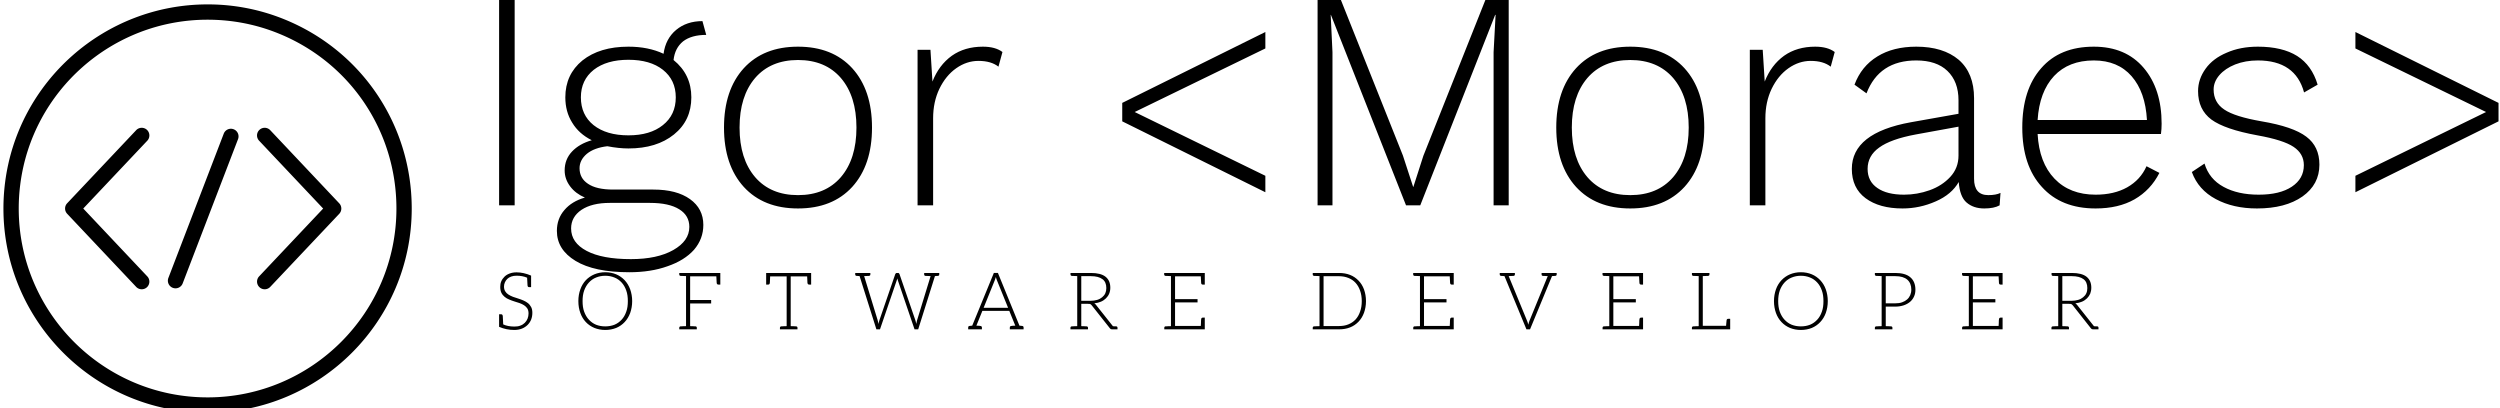 <svg data-v-423bf9ae="" xmlns="http://www.w3.org/2000/svg" viewBox="0 0 551 90" class="iconLeftSlogan"><!----><!----><!----><g data-v-423bf9ae="" id="45264629-cb75-4208-a81e-2baeb5504841" fill="black" transform="matrix(4.898,0,0,4.898,102.851,-18.514)"><path d="M2.16 3.78L2.16 13.02L1.46 13.02L1.46 3.78L2.16 3.78ZM8.40 12.31Q9.45 12.31 10.05 12.74Q10.65 13.17 10.65 13.90L10.65 13.90Q10.65 14.53 10.23 15.02Q9.80 15.50 9.04 15.76Q8.29 16.03 7.32 16.03L7.32 16.03Q5.74 16.03 4.90 15.52Q4.06 15.01 4.06 14.17L4.06 14.17Q4.06 13.62 4.40 13.23Q4.73 12.84 5.32 12.67L5.32 12.67Q4.90 12.49 4.66 12.17Q4.41 11.84 4.41 11.45L4.41 11.45Q4.41 10.95 4.74 10.60Q5.07 10.25 5.63 10.09L5.63 10.09Q5.05 9.80 4.75 9.30Q4.44 8.81 4.44 8.16L4.44 8.16Q4.44 7.13 5.21 6.50Q5.99 5.88 7.28 5.88L7.28 5.88Q8.18 5.88 8.86 6.20L8.86 6.20Q8.95 5.53 9.42 5.13Q9.90 4.73 10.61 4.73L10.61 4.73L10.78 5.35Q10.12 5.35 9.74 5.64Q9.37 5.94 9.31 6.48L9.31 6.48Q10.11 7.13 10.11 8.16L10.11 8.16Q10.11 9.20 9.33 9.83Q8.55 10.46 7.28 10.46L7.28 10.46Q6.85 10.46 6.33 10.36L6.33 10.36Q5.74 10.43 5.41 10.70Q5.08 10.98 5.08 11.35L5.08 11.35Q5.08 11.80 5.46 12.05Q5.84 12.31 6.59 12.31L6.59 12.31L8.40 12.31ZM5.14 8.16Q5.14 8.95 5.71 9.41Q6.29 9.87 7.28 9.87L7.28 9.87Q8.26 9.87 8.83 9.41Q9.41 8.95 9.41 8.16L9.41 8.16Q9.41 7.38 8.83 6.92Q8.26 6.47 7.28 6.47L7.28 6.47Q6.30 6.47 5.72 6.92Q5.14 7.38 5.14 8.16L5.14 8.16ZM7.39 15.44Q8.58 15.44 9.30 15.03Q10.02 14.62 10.02 13.99L10.02 13.99Q10.02 13.48 9.57 13.20Q9.11 12.91 8.25 12.91L8.25 12.91L6.44 12.91Q5.64 12.91 5.17 13.22Q4.70 13.54 4.70 14.06L4.70 14.06Q4.70 14.70 5.40 15.07Q6.10 15.44 7.39 15.44L7.39 15.44ZM14.91 5.88Q16.46 5.88 17.35 6.85Q18.24 7.83 18.24 9.52L18.24 9.52Q18.24 11.21 17.35 12.19Q16.46 13.16 14.91 13.16L14.91 13.16Q13.36 13.16 12.47 12.19Q11.58 11.21 11.58 9.52L11.58 9.52Q11.58 7.83 12.47 6.85Q13.36 5.88 14.91 5.88L14.91 5.88ZM14.91 6.48Q13.68 6.48 12.98 7.29Q12.28 8.11 12.28 9.52L12.28 9.52Q12.28 10.93 12.98 11.75Q13.68 12.56 14.91 12.56L14.91 12.56Q16.14 12.56 16.84 11.75Q17.54 10.93 17.54 9.52L17.54 9.52Q17.54 8.11 16.84 7.29Q16.14 6.48 14.91 6.48L14.91 6.48ZM23.23 5.88Q23.79 5.88 24.11 6.12L24.11 6.12L23.93 6.78Q23.60 6.52 23.03 6.52L23.03 6.52Q22.50 6.52 22.03 6.85Q21.56 7.18 21.27 7.78Q20.99 8.37 20.99 9.10L20.99 9.10L20.99 13.02L20.29 13.02L20.29 6.02L20.87 6.02L20.96 7.45Q21.25 6.71 21.83 6.29Q22.41 5.88 23.23 5.88L23.23 5.88ZM35.94 5.22L35.94 5.96L30.06 8.82L35.94 11.69L35.94 12.43L29.50 9.24L29.50 8.41L35.94 5.22ZM46.89 3.78L46.89 13.02L46.21 13.02L46.21 6.13L46.30 4.45L46.28 4.45L42.91 13.02L42.27 13.02L38.89 4.45L38.88 4.45L38.96 6.13L38.96 13.02L38.29 13.02L38.29 3.78L39.34 3.78L42.13 10.78L42.59 12.19L42.60 12.19L43.05 10.79L45.84 3.78L46.89 3.78ZM52.36 5.88Q53.91 5.88 54.80 6.85Q55.69 7.83 55.69 9.52L55.69 9.52Q55.69 11.21 54.80 12.19Q53.91 13.16 52.36 13.16L52.36 13.16Q50.81 13.16 49.92 12.19Q49.03 11.21 49.03 9.52L49.03 9.52Q49.03 7.83 49.92 6.85Q50.81 5.88 52.36 5.88L52.36 5.88ZM52.36 6.48Q51.13 6.48 50.43 7.29Q49.73 8.11 49.73 9.52L49.73 9.52Q49.73 10.93 50.43 11.75Q51.13 12.56 52.36 12.56L52.36 12.56Q53.59 12.56 54.29 11.75Q54.99 10.93 54.99 9.52L54.99 9.52Q54.99 8.11 54.29 7.29Q53.59 6.48 52.36 6.48L52.36 6.48ZM60.68 5.88Q61.24 5.88 61.56 6.12L61.56 6.12L61.38 6.78Q61.05 6.52 60.48 6.52L60.48 6.52Q59.95 6.52 59.48 6.85Q59.01 7.18 58.72 7.78Q58.44 8.37 58.44 9.10L58.44 9.10L58.44 13.02L57.74 13.02L57.74 6.02L58.32 6.02L58.41 7.45Q58.70 6.71 59.28 6.29Q59.86 5.88 60.68 5.88L60.68 5.88ZM68.47 12.56Q68.82 12.56 69.02 12.46L69.02 12.46L68.98 13.02Q68.73 13.16 68.29 13.16L68.29 13.16Q67.80 13.16 67.49 12.89Q67.19 12.63 67.14 11.97L67.14 11.97Q66.82 12.53 66.11 12.84Q65.39 13.16 64.61 13.16L64.61 13.16Q63.57 13.16 62.95 12.70Q62.33 12.24 62.33 11.38L62.33 11.38Q62.33 9.76 64.99 9.28L64.99 9.28L67.13 8.90L67.13 8.29Q67.13 7.45 66.63 6.97Q66.14 6.50 65.23 6.50L65.23 6.50Q63.56 6.50 62.99 7.98L62.99 7.98L62.45 7.59Q62.76 6.76 63.48 6.32Q64.19 5.88 65.23 5.88L65.23 5.88Q66.44 5.88 67.14 6.47Q67.83 7.07 67.83 8.20L67.83 8.20L67.83 11.82Q67.83 12.56 68.47 12.56L68.47 12.56ZM64.68 12.54Q65.27 12.54 65.83 12.34Q66.39 12.14 66.76 11.74Q67.13 11.34 67.13 10.78L67.13 10.78L67.13 9.48L65.21 9.83Q64.08 10.04 63.56 10.42Q63.04 10.79 63.04 11.38L63.04 11.38Q63.04 11.94 63.48 12.24Q63.91 12.54 64.68 12.54L64.68 12.54ZM76.27 9.35Q76.27 9.59 76.24 9.81L76.24 9.81L70.69 9.81Q70.76 11.10 71.45 11.82Q72.14 12.54 73.30 12.54L73.30 12.54Q74.13 12.54 74.72 12.21Q75.32 11.87 75.59 11.26L75.59 11.26L76.17 11.56Q75.78 12.33 75.05 12.75Q74.33 13.16 73.30 13.16L73.30 13.16Q71.75 13.16 70.88 12.19Q70 11.23 70 9.52L70 9.52Q70 7.81 70.85 6.85Q71.69 5.88 73.22 5.88L73.22 5.88Q74.65 5.88 75.46 6.83Q76.27 7.78 76.27 9.35L76.27 9.35ZM73.22 6.50Q72.09 6.50 71.43 7.20Q70.77 7.91 70.69 9.18L70.69 9.18L75.61 9.18Q75.54 7.92 74.92 7.21Q74.30 6.50 73.22 6.50L73.22 6.50ZM80.56 13.16Q79.49 13.16 78.71 12.74Q77.92 12.32 77.63 11.52L77.63 11.52L78.20 11.14Q78.41 11.84 79.06 12.19Q79.70 12.54 80.64 12.54L80.64 12.54Q81.59 12.54 82.13 12.18Q82.67 11.82 82.67 11.21L82.67 11.21Q82.67 10.70 82.21 10.39Q81.75 10.08 80.58 9.87L80.58 9.87Q79.11 9.60 78.51 9.16Q77.91 8.71 77.91 7.88L77.91 7.88Q77.91 7.34 78.25 6.87Q78.58 6.41 79.20 6.15Q79.81 5.88 80.60 5.88L80.60 5.88Q81.70 5.88 82.37 6.30Q83.03 6.72 83.29 7.59L83.29 7.59L82.68 7.94Q82.29 6.50 80.60 6.50L80.60 6.50Q80.04 6.50 79.58 6.68Q79.13 6.86 78.87 7.16Q78.61 7.46 78.61 7.81L78.61 7.81Q78.61 8.39 79.09 8.71Q79.56 9.03 80.77 9.24L80.77 9.24Q82.19 9.48 82.78 9.93Q83.37 10.37 83.37 11.19L83.37 11.19Q83.37 12.08 82.61 12.62Q81.84 13.16 80.56 13.16L80.56 13.16ZM84.99 5.22L91.43 8.41L91.43 9.24L84.99 12.43L84.99 11.69L90.87 8.82L84.99 5.96L84.99 5.22Z"></path></g><!----><g data-v-423bf9ae="" id="03defb17-8d9a-4b98-91d7-cde37bd90c96" transform="matrix(1.124,0,0,1.124,-12.461,-10.238)" stroke="none" fill="black"><path d="M66.725 12.849a39.782 39.782 0 00-14.936-2.878c-20.17 0-37.248 15.072-39.723 35.057a40.502 40.502 0 00-.306 4.974c0 22.071 17.957 40.027 40.029 40.027S91.82 72.073 91.82 50.002c0-16.439-9.849-31.023-25.095-37.153zm-14.936 74.18c-20.418 0-37.029-16.61-37.029-37.027 0-1.543.095-3.092.284-4.604C17.333 26.912 33.13 12.971 51.79 12.971c4.783 0 9.433.895 13.815 2.661 14.104 5.672 23.215 19.163 23.215 34.37 0 20.417-16.612 37.027-37.031 37.027zM39.907 34.577a1.502 1.502 0 00-2.121.061L24.257 48.966a1.502 1.502 0 000 2.06l13.529 14.336a1.502 1.502 0 002.12.062 1.5 1.5 0 00.062-2.12L27.411 49.997l12.557-13.299a1.502 1.502 0 00-.061-2.121zm37.698 14.398L64.077 34.639a1.5 1.5 0 00-2.183 2.058l12.559 13.306-12.557 13.299a1.502 1.502 0 001.09 2.53c.398 0 .797-.158 1.092-.471l13.529-14.327a1.499 1.499 0 00-.002-2.059zm-20.707-14.52a1.499 1.499 0 00-1.938.863l-10.857 28.29a1.5 1.5 0 102.801 1.076l10.857-28.29a1.5 1.5 0 00-.863-1.939z"></path></g><!----><g data-v-423bf9ae="" id="20393a0b-40ed-4e21-b17f-069d125430b2" fill="black" transform="matrix(1.255,0,0,1.255,95.983,55.243)"><path d="M16.80 9.91C16.66 9.65 16.46 9.39 16.23 9.21C15.99 9.03 15.74 8.88 15.44 8.75C15.15 8.62 14.83 8.51 14.52 8.41C14.21 8.32 13.90 8.20 13.61 8.11C13.31 7.99 13.05 7.87 12.81 7.71C12.57 7.56 12.39 7.38 12.25 7.15C12.11 6.93 12.03 6.65 12.03 6.31C12.03 6.06 12.08 5.82 12.18 5.59C12.28 5.35 12.42 5.15 12.60 4.97C12.78 4.79 13.01 4.65 13.29 4.55C13.57 4.45 13.87 4.40 14.24 4.40C14.91 4.40 15.53 4.51 16.09 4.75C16.13 5.54 16.16 5.99 16.16 6.06C16.17 6.29 16.25 6.41 16.45 6.41L16.79 6.41L16.79 4.38C15.90 4.00 15.06 3.81 14.24 3.81C13.78 3.81 13.37 3.88 13.01 4.02C12.64 4.16 12.35 4.34 12.11 4.58C11.87 4.82 11.68 5.08 11.55 5.39C11.42 5.70 11.37 6.02 11.37 6.36C11.37 6.78 11.44 7.14 11.58 7.42C11.72 7.70 11.91 7.92 12.15 8.12C12.39 8.32 12.64 8.46 12.94 8.58C13.23 8.71 13.55 8.82 13.86 8.92C14.17 9.02 14.46 9.11 14.77 9.21C15.06 9.31 15.33 9.45 15.57 9.60C15.81 9.76 15.99 9.94 16.13 10.16C16.27 10.39 16.34 10.68 16.34 11.03C16.34 11.35 16.28 11.66 16.17 11.94C16.06 12.22 15.90 12.46 15.69 12.67C15.48 12.88 15.22 13.05 14.91 13.16C14.60 13.29 14.25 13.33 13.86 13.33C13.08 13.33 12.42 13.20 11.89 12.95C11.87 12.75 11.87 12.54 11.86 12.32C11.84 12.10 11.84 11.91 11.83 11.76C11.82 11.61 11.82 11.52 11.82 11.51C11.80 11.28 11.70 11.17 11.51 11.17L11.17 11.17L11.17 13.02L11.17 13.20L11.17 13.38C12.03 13.75 12.91 13.93 13.83 13.93C14.34 13.93 14.78 13.85 15.18 13.69C15.57 13.54 15.90 13.31 16.17 13.05C16.44 12.78 16.66 12.46 16.80 12.10C16.94 11.73 17.01 11.34 17.01 10.92C17.01 10.51 16.94 10.18 16.80 9.91ZM34.54 8.86C34.54 8.11 34.41 7.41 34.19 6.79C33.96 6.17 33.64 5.64 33.22 5.19C32.80 4.75 32.31 4.40 31.74 4.16C31.16 3.92 30.51 3.79 29.81 3.79C29.11 3.79 28.48 3.92 27.90 4.16C27.33 4.40 26.82 4.75 26.40 5.19C25.98 5.64 25.66 6.17 25.44 6.79C25.21 7.41 25.09 8.11 25.09 8.86C25.09 9.63 25.21 10.33 25.44 10.95C25.66 11.56 25.98 12.10 26.40 12.54C26.82 12.99 27.33 13.33 27.90 13.57C28.48 13.80 29.11 13.93 29.81 13.93C30.51 13.93 31.16 13.80 31.74 13.57C32.31 13.33 32.80 12.99 33.22 12.54C33.64 12.10 33.96 11.56 34.19 10.95C34.41 10.33 34.54 9.63 34.54 8.86ZM33.78 8.86C33.78 9.56 33.70 10.18 33.50 10.72C33.31 11.27 33.04 11.75 32.69 12.12C32.34 12.50 31.92 12.81 31.43 13.01C30.94 13.20 30.41 13.30 29.81 13.30C29.22 13.30 28.69 13.20 28.20 13.01C27.71 12.81 27.29 12.50 26.94 12.12C26.59 11.75 26.31 11.27 26.11 10.72C25.91 10.18 25.83 9.56 25.83 8.86C25.83 8.18 25.91 7.55 26.11 7.00C26.31 6.45 26.59 5.98 26.94 5.60C27.29 5.22 27.71 4.91 28.20 4.72C28.69 4.52 29.22 4.41 29.81 4.41C30.41 4.41 30.94 4.52 31.43 4.72C31.92 4.91 32.34 5.22 32.69 5.60C33.04 5.98 33.31 6.45 33.50 7.00C33.70 7.55 33.78 8.18 33.78 8.86ZM49.94 3.92L49.59 3.92L44.00 3.92L42.81 3.92L42.81 4.19C42.81 4.34 42.91 4.42 43.09 4.44L43.23 4.44C43.30 4.44 43.40 4.45 43.54 4.45C43.68 4.45 43.83 4.47 44.00 4.47L44.00 13.26C43.83 13.26 43.68 13.27 43.54 13.27C43.40 13.27 43.30 13.29 43.23 13.29L43.09 13.29C42.91 13.30 42.81 13.38 42.81 13.54L42.81 13.82L44.00 13.82L44.72 13.82L45.89 13.82L45.89 13.54C45.89 13.38 45.81 13.30 45.63 13.29L45.49 13.29C45.42 13.29 45.32 13.27 45.18 13.27C45.04 13.27 44.88 13.26 44.72 13.26L44.72 9.27L48.41 9.27L48.41 8.67L44.72 8.67L44.72 4.51L49.32 4.51C49.35 5.18 49.38 5.56 49.38 5.63C49.39 5.85 49.49 5.96 49.69 5.96L50.02 5.96L50.02 3.92ZM65.87 3.92L65.67 3.92L58.38 3.92L58.17 3.92L58.07 3.92L58.07 5.96L58.42 5.96C58.62 5.96 58.70 5.85 58.72 5.63C58.72 5.53 58.74 5.17 58.77 4.52L61.67 4.52L61.67 13.26C61.50 13.26 61.36 13.27 61.22 13.27C61.08 13.27 60.97 13.29 60.90 13.29L60.77 13.29C60.59 13.30 60.49 13.38 60.49 13.54L60.49 13.82L61.67 13.82L62.38 13.82L63.57 13.82L63.57 13.54C63.57 13.38 63.48 13.30 63.29 13.29L63.15 13.29C63.08 13.29 62.99 13.27 62.85 13.27C62.71 13.27 62.55 13.26 62.38 13.26L62.38 4.52L65.27 4.52C65.31 5.24 65.32 5.60 65.32 5.63C65.34 5.85 65.44 5.96 65.63 5.96L65.97 5.96L65.97 3.92ZM87.88 3.92L87.33 3.92L87.29 3.92L85.82 3.92L85.82 4.19C85.82 4.34 85.90 4.42 86.09 4.44L86.21 4.44C86.27 4.44 86.37 4.45 86.51 4.45C86.65 4.45 86.79 4.47 86.95 4.47L84.57 12.24C84.55 12.33 84.52 12.43 84.50 12.54C84.49 12.66 84.46 12.75 84.43 12.87C84.41 12.75 84.39 12.63 84.36 12.53L84.28 12.24L81.48 4.10C81.45 4.05 81.42 3.99 81.38 3.96C81.34 3.93 81.28 3.92 81.21 3.92L81.02 3.92C80.95 3.92 80.89 3.93 80.85 3.98C80.81 4.02 80.77 4.05 80.75 4.10L77.95 12.25C77.92 12.35 77.90 12.43 77.87 12.54C77.84 12.64 77.83 12.75 77.80 12.88C77.78 12.78 77.76 12.67 77.73 12.54C77.71 12.43 77.69 12.33 77.66 12.24L75.28 4.47C75.45 4.47 75.59 4.45 75.71 4.45C75.84 4.45 75.92 4.44 75.98 4.44L76.09 4.44C76.27 4.42 76.37 4.34 76.37 4.19L76.37 3.92L74.90 3.92L74.31 3.92L73.71 3.92L73.71 4.19C73.71 4.34 73.81 4.42 73.99 4.44L74.09 4.44C74.13 4.44 74.17 4.45 74.24 4.45C74.31 4.45 74.40 4.47 74.48 4.47L77.43 13.82L78.06 13.82L81.00 5.22C81.05 5.11 81.07 5.00 81.10 4.87C81.13 5.00 81.16 5.11 81.20 5.22L84.13 13.82L84.77 13.82L87.71 4.47C87.79 4.47 87.86 4.45 87.93 4.45C88.00 4.45 88.06 4.44 88.10 4.44L88.20 4.44C88.38 4.42 88.47 4.34 88.47 4.19L88.47 3.92ZM103.01 13.22L102.55 13.17L98.77 3.91L98.06 3.91L94.26 13.17L93.81 13.22C93.63 13.23 93.55 13.33 93.55 13.50L93.55 13.82L94.00 13.82L94.29 13.82L94.54 13.82L94.64 13.82L95.96 13.82L95.96 13.50C95.96 13.31 95.84 13.23 95.63 13.22C95.62 13.22 95.59 13.20 95.55 13.20C95.51 13.20 95.45 13.19 95.35 13.19C95.26 13.19 95.13 13.19 94.99 13.17L95.97 10.75L96.04 10.57L100.77 10.57L100.84 10.75L101.82 13.17C101.68 13.19 101.57 13.19 101.47 13.19C101.37 13.19 101.30 13.20 101.26 13.20C101.22 13.20 101.19 13.22 101.18 13.22C100.97 13.23 100.86 13.31 100.86 13.50L100.86 13.82L102.17 13.82L102.27 13.82L102.54 13.82L102.82 13.82L103.28 13.82L103.28 13.50C103.28 13.33 103.19 13.23 103.01 13.22ZM98.21 5.22C98.24 5.14 98.28 5.04 98.31 4.94C98.34 4.84 98.38 4.75 98.41 4.63C98.43 4.75 98.48 4.84 98.50 4.94C98.53 5.04 98.57 5.12 98.60 5.21L100.56 10.04L96.26 10.04ZM119.50 13.29L119.41 13.29L119.22 13.29C119.14 13.29 119.06 13.27 118.97 13.27L116.00 9.53C115.92 9.42 115.81 9.32 115.70 9.25C116.13 9.21 116.52 9.11 116.87 8.96C117.22 8.81 117.50 8.61 117.75 8.37C117.99 8.13 118.19 7.85 118.31 7.55C118.44 7.24 118.51 6.89 118.51 6.51C118.51 5.66 118.23 5.03 117.67 4.58C117.11 4.14 116.26 3.92 115.11 3.92L112.70 3.92L111.52 3.92L111.52 4.19C111.52 4.34 111.61 4.42 111.79 4.44L111.93 4.44C112 4.44 112.10 4.45 112.24 4.45C112.38 4.45 112.53 4.47 112.70 4.47L112.70 13.26C112.53 13.26 112.38 13.27 112.24 13.27C112.10 13.27 112 13.29 111.93 13.29L111.79 13.29C111.61 13.30 111.51 13.38 111.51 13.54L111.51 13.82L112.70 13.82L113.41 13.82L114.59 13.82L114.59 13.54C114.59 13.38 114.49 13.30 114.31 13.29L114.17 13.29C114.10 13.29 114.00 13.27 113.86 13.27C113.72 13.27 113.58 13.26 113.41 13.26L113.41 9.34L114.59 9.34C114.79 9.34 114.93 9.35 115.01 9.39C115.09 9.44 115.18 9.52 115.26 9.62L118.44 13.64C118.50 13.71 118.54 13.75 118.59 13.78C118.65 13.80 118.72 13.82 118.79 13.82L118.86 13.82L119.41 13.82L119.77 13.82L119.77 13.54C119.77 13.38 119.69 13.30 119.50 13.29ZM115.01 8.81L113.41 8.81L113.41 4.48L115.11 4.48C115.99 4.48 116.66 4.66 117.12 5.00C117.59 5.33 117.81 5.87 117.81 6.57C117.81 6.92 117.75 7.21 117.63 7.49C117.50 7.77 117.31 7.99 117.07 8.19C116.83 8.39 116.54 8.55 116.19 8.65C115.84 8.75 115.44 8.81 115.01 8.81ZM129.16 3.92L127.97 3.92L127.97 4.19C127.97 4.34 128.07 4.42 128.25 4.44L128.39 4.44C128.46 4.44 128.56 4.45 128.70 4.45C128.84 4.45 129.00 4.47 129.16 4.47L129.16 13.26C129.00 13.26 128.84 13.27 128.70 13.27C128.56 13.27 128.46 13.29 128.39 13.29L128.25 13.29C128.07 13.30 127.99 13.38 127.99 13.54L127.99 13.82L129.16 13.82L135.10 13.82L135.10 13.22L135.10 11.76L134.75 11.76C134.55 11.76 134.47 11.89 134.46 12.11C134.46 12.14 134.44 12.19 134.44 12.29C134.44 12.39 134.44 12.53 134.43 12.74C134.41 12.95 134.40 13.09 134.40 13.22L129.88 13.22L129.88 9.09L133.83 9.09L133.83 8.51L129.88 8.51L129.88 4.51L134.40 4.51C134.43 5.12 134.46 5.50 134.46 5.63C134.47 5.85 134.55 5.96 134.75 5.96L135.10 5.96L135.10 4.51L135.10 3.92ZM163.06 6.80C162.83 6.19 162.51 5.68 162.09 5.25C161.67 4.82 161.18 4.48 160.61 4.26C160.03 4.03 159.38 3.92 158.68 3.92L155.25 3.92L154.06 3.92L154.06 4.19C154.06 4.34 154.15 4.42 154.34 4.44L154.48 4.44C154.55 4.44 154.64 4.45 154.78 4.45C154.92 4.45 155.08 4.47 155.25 4.47L155.25 13.26C155.08 13.26 154.92 13.27 154.78 13.27C154.64 13.27 154.55 13.29 154.48 13.29L154.34 13.29C154.15 13.30 154.06 13.38 154.06 13.54L154.06 13.82L155.25 13.82L158.68 13.82C159.38 13.82 160.03 13.71 160.61 13.48C161.18 13.26 161.67 12.92 162.09 12.49C162.51 12.05 162.83 11.54 163.06 10.92C163.28 10.30 163.41 9.63 163.41 8.86C163.41 8.11 163.28 7.42 163.06 6.80ZM162.37 10.72C162.18 11.27 161.92 11.72 161.57 12.10C161.22 12.47 160.80 12.75 160.31 12.95C159.82 13.15 159.28 13.24 158.68 13.24L155.96 13.24L155.96 4.49L158.68 4.49C159.28 4.49 159.82 4.59 160.31 4.79C160.80 4.98 161.22 5.26 161.57 5.64C161.92 6.02 162.18 6.47 162.37 7.01C162.57 7.56 162.67 8.18 162.67 8.86C162.67 9.56 162.57 10.18 162.37 10.72ZM172.89 3.92L171.70 3.92L171.70 4.19C171.70 4.34 171.79 4.42 171.98 4.44L172.12 4.44C172.19 4.44 172.28 4.45 172.42 4.45C172.56 4.45 172.72 4.47 172.89 4.47L172.89 13.26C172.72 13.26 172.56 13.27 172.42 13.27C172.28 13.27 172.19 13.29 172.12 13.29L171.98 13.29C171.79 13.30 171.71 13.38 171.71 13.54L171.71 13.82L172.89 13.82L178.82 13.82L178.82 13.22L178.82 11.76L178.47 11.76C178.28 11.76 178.19 11.89 178.18 12.11C178.18 12.14 178.16 12.19 178.16 12.29C178.16 12.39 178.16 12.53 178.15 12.74C178.14 12.95 178.12 13.09 178.12 13.22L173.60 13.22L173.60 9.09L177.55 9.09L177.55 8.51L173.60 8.51L173.60 4.51L178.12 4.51C178.15 5.12 178.18 5.50 178.18 5.63C178.19 5.85 178.28 5.96 178.47 5.96L178.82 5.96L178.82 4.51L178.82 3.92ZM196.31 3.92L195.75 3.92L195.72 3.92L194.25 3.92L194.25 4.19C194.25 4.34 194.33 4.42 194.52 4.44L194.64 4.44C194.70 4.44 194.78 4.45 194.91 4.45C195.03 4.45 195.17 4.47 195.33 4.47L192.12 12.32C192.04 12.53 191.97 12.75 191.91 13.01C191.86 12.77 191.79 12.53 191.70 12.32L188.47 4.47C188.62 4.47 188.78 4.45 188.90 4.45C189.03 4.45 189.11 4.44 189.17 4.44L189.28 4.44C189.46 4.42 189.56 4.34 189.56 4.19L189.56 3.92L188.06 3.92L187.50 3.92L186.90 3.92L186.90 4.19C186.90 4.34 187.00 4.42 187.18 4.44L187.28 4.44C187.32 4.44 187.39 4.45 187.46 4.45C187.53 4.45 187.63 4.47 187.73 4.47L191.59 13.82L192.22 13.82L196.08 4.47C196.18 4.47 196.28 4.45 196.35 4.45C196.42 4.45 196.49 4.44 196.53 4.44L196.62 4.44C196.80 4.42 196.90 4.34 196.90 4.19L196.90 3.92ZM206.14 3.92L204.95 3.92L204.95 4.19C204.95 4.34 205.04 4.42 205.23 4.44L205.37 4.44C205.44 4.44 205.53 4.45 205.67 4.45C205.81 4.45 205.97 4.47 206.14 4.47L206.14 13.26C205.97 13.26 205.81 13.27 205.67 13.27C205.53 13.27 205.44 13.29 205.37 13.29L205.23 13.29C205.04 13.30 204.96 13.38 204.96 13.54L204.96 13.82L206.14 13.82L212.07 13.82L212.07 13.22L212.07 11.76L211.72 11.76C211.53 11.76 211.44 11.89 211.43 12.11C211.43 12.14 211.41 12.19 211.41 12.29C211.41 12.39 211.41 12.53 211.40 12.74C211.39 12.95 211.37 13.09 211.37 13.22L206.85 13.22L206.85 9.09L210.80 9.09L210.80 8.51L206.85 8.51L206.85 4.51L211.37 4.51C211.40 5.12 211.43 5.50 211.43 5.63C211.44 5.85 211.53 5.96 211.72 5.96L212.07 5.96L212.07 4.51L212.07 3.92ZM227.02 11.97C226.83 11.97 226.74 12.08 226.73 12.31C226.73 12.32 226.73 12.38 226.72 12.43C226.70 12.49 226.70 12.59 226.69 12.71C226.67 12.84 226.66 13.01 226.65 13.20L222.56 13.20L222.56 4.47C222.73 4.47 222.87 4.45 223.01 4.45C223.15 4.45 223.26 4.44 223.33 4.44L223.45 4.44C223.64 4.42 223.73 4.34 223.73 4.19L223.73 3.92L222.56 3.92L221.84 3.92L220.65 3.92L220.65 4.19C220.65 4.34 220.75 4.42 220.93 4.44L221.07 4.44C221.14 4.44 221.24 4.45 221.38 4.45C221.52 4.45 221.68 4.47 221.84 4.47L221.84 13.26C221.68 13.26 221.52 13.27 221.38 13.27C221.24 13.27 221.14 13.29 221.07 13.29L220.93 13.29C220.75 13.30 220.65 13.38 220.65 13.54L220.65 13.82L221.84 13.82L227.12 13.82L227.25 13.82L227.37 13.82L227.37 13.55L227.37 12.99L227.37 11.97L227.09 11.97ZM244.51 8.86C244.51 8.11 244.38 7.41 244.16 6.79C243.94 6.17 243.61 5.64 243.19 5.19C242.77 4.75 242.28 4.40 241.71 4.16C241.14 3.92 240.48 3.79 239.78 3.79C239.08 3.79 238.45 3.92 237.87 4.16C237.30 4.40 236.80 4.75 236.38 5.19C235.96 5.64 235.63 6.17 235.41 6.79C235.19 7.41 235.06 8.11 235.06 8.86C235.06 9.63 235.19 10.33 235.41 10.95C235.63 11.56 235.96 12.10 236.38 12.54C236.80 12.99 237.30 13.33 237.87 13.57C238.45 13.80 239.08 13.93 239.78 13.93C240.48 13.93 241.14 13.80 241.71 13.57C242.28 13.33 242.77 12.99 243.19 12.54C243.61 12.10 243.94 11.56 244.16 10.95C244.38 10.33 244.51 9.63 244.51 8.86ZM243.75 8.86C243.75 9.56 243.67 10.18 243.47 10.72C243.28 11.27 243.01 11.75 242.66 12.12C242.31 12.50 241.89 12.81 241.40 13.01C240.91 13.20 240.38 13.30 239.78 13.30C239.19 13.30 238.66 13.20 238.17 13.01C237.68 12.81 237.26 12.50 236.91 12.12C236.56 11.75 236.28 11.27 236.08 10.72C235.89 10.18 235.80 9.56 235.80 8.86C235.80 8.18 235.89 7.55 236.08 7.00C236.28 6.45 236.56 5.98 236.91 5.60C237.26 5.22 237.68 4.91 238.17 4.72C238.66 4.52 239.19 4.41 239.78 4.41C240.38 4.41 240.91 4.52 241.40 4.72C241.89 4.91 242.31 5.22 242.66 5.60C243.01 5.98 243.28 6.45 243.47 7.00C243.67 7.55 243.75 8.18 243.75 8.86ZM259.01 4.68C258.43 4.17 257.54 3.92 256.38 3.92L253.97 3.92L252.78 3.92L252.78 4.19C252.78 4.34 252.88 4.42 253.06 4.44L253.20 4.44C253.27 4.44 253.37 4.45 253.51 4.45C253.65 4.45 253.81 4.47 253.97 4.47L253.97 13.26C253.81 13.26 253.65 13.27 253.51 13.27C253.37 13.27 253.27 13.29 253.20 13.29L253.06 13.29C252.88 13.30 252.78 13.38 252.78 13.54L252.78 13.82L253.97 13.82L254.69 13.82L255.86 13.82L255.86 13.54C255.86 13.38 255.77 13.30 255.58 13.29L255.46 13.29C255.39 13.29 255.28 13.27 255.14 13.27C255.00 13.27 254.86 13.26 254.69 13.26L254.69 9.83L256.38 9.83C256.93 9.83 257.42 9.74 257.85 9.60C258.29 9.45 258.65 9.25 258.96 8.99C259.27 8.72 259.50 8.41 259.66 8.05C259.83 7.69 259.90 7.29 259.90 6.86C259.90 5.92 259.60 5.18 259.01 4.68ZM258.99 7.81C258.86 8.11 258.68 8.36 258.44 8.57C258.20 8.78 257.91 8.95 257.56 9.07C257.21 9.20 256.82 9.25 256.38 9.25L254.69 9.25L254.69 4.48L256.38 4.48C257.31 4.48 258.01 4.69 258.48 5.10C258.94 5.50 259.18 6.09 259.18 6.85C259.18 7.20 259.11 7.52 258.99 7.81ZM269.28 3.92L268.09 3.92L268.09 4.19C268.09 4.34 268.18 4.42 268.37 4.44L268.51 4.44C268.58 4.44 268.67 4.45 268.81 4.45C268.95 4.45 269.11 4.47 269.28 4.47L269.28 13.26C269.11 13.26 268.95 13.27 268.81 13.27C268.67 13.27 268.58 13.29 268.51 13.29L268.37 13.29C268.18 13.30 268.10 13.38 268.10 13.54L268.10 13.82L269.28 13.82L275.21 13.82L275.21 13.22L275.21 11.76L274.86 11.76C274.67 11.76 274.58 11.89 274.57 12.11C274.57 12.14 274.55 12.19 274.55 12.29C274.55 12.39 274.55 12.53 274.54 12.74C274.53 12.95 274.51 13.09 274.51 13.22L269.99 13.22L269.99 9.09L273.94 9.09L273.94 8.51L269.99 8.51L269.99 4.51L274.51 4.51C274.54 5.12 274.57 5.50 274.57 5.63C274.58 5.85 274.67 5.96 274.86 5.96L275.21 5.96L275.21 4.51L275.21 3.92ZM291.79 13.29L291.69 13.29L291.51 13.29C291.42 13.29 291.34 13.27 291.26 13.27L288.29 9.53C288.20 9.42 288.09 9.32 287.98 9.25C288.41 9.21 288.81 9.11 289.16 8.96C289.51 8.81 289.79 8.61 290.04 8.37C290.28 8.13 290.47 7.85 290.60 7.55C290.72 7.24 290.79 6.89 290.79 6.51C290.79 5.66 290.51 5.03 289.95 4.58C289.39 4.14 288.54 3.92 287.39 3.92L284.98 3.92L283.81 3.92L283.81 4.19C283.81 4.34 283.89 4.42 284.07 4.44L284.21 4.44C284.28 4.44 284.38 4.45 284.52 4.45C284.66 4.45 284.82 4.47 284.98 4.47L284.98 13.26C284.82 13.26 284.66 13.27 284.52 13.27C284.38 13.27 284.28 13.29 284.21 13.29L284.07 13.29C283.89 13.30 283.79 13.38 283.79 13.54L283.79 13.82L284.98 13.82L285.70 13.82L286.87 13.82L286.87 13.54C286.87 13.38 286.78 13.30 286.59 13.29L286.45 13.29C286.38 13.29 286.29 13.27 286.15 13.27C286.01 13.27 285.87 13.26 285.70 13.26L285.70 9.34L286.87 9.34C287.07 9.34 287.21 9.35 287.29 9.39C287.38 9.44 287.46 9.52 287.55 9.62L290.72 13.64C290.78 13.71 290.82 13.75 290.88 13.78C290.93 13.80 291.00 13.82 291.07 13.82L291.14 13.82L291.69 13.82L292.05 13.82L292.05 13.54C292.05 13.38 291.97 13.30 291.79 13.29ZM287.29 8.81L285.70 8.81L285.70 4.48L287.39 4.48C288.27 4.48 288.95 4.66 289.41 5.00C289.87 5.33 290.09 5.87 290.09 6.57C290.09 6.92 290.04 7.21 289.91 7.49C289.79 7.77 289.59 7.99 289.35 8.19C289.11 8.39 288.82 8.55 288.47 8.65C288.12 8.75 287.73 8.81 287.29 8.81Z"></path></g></svg>